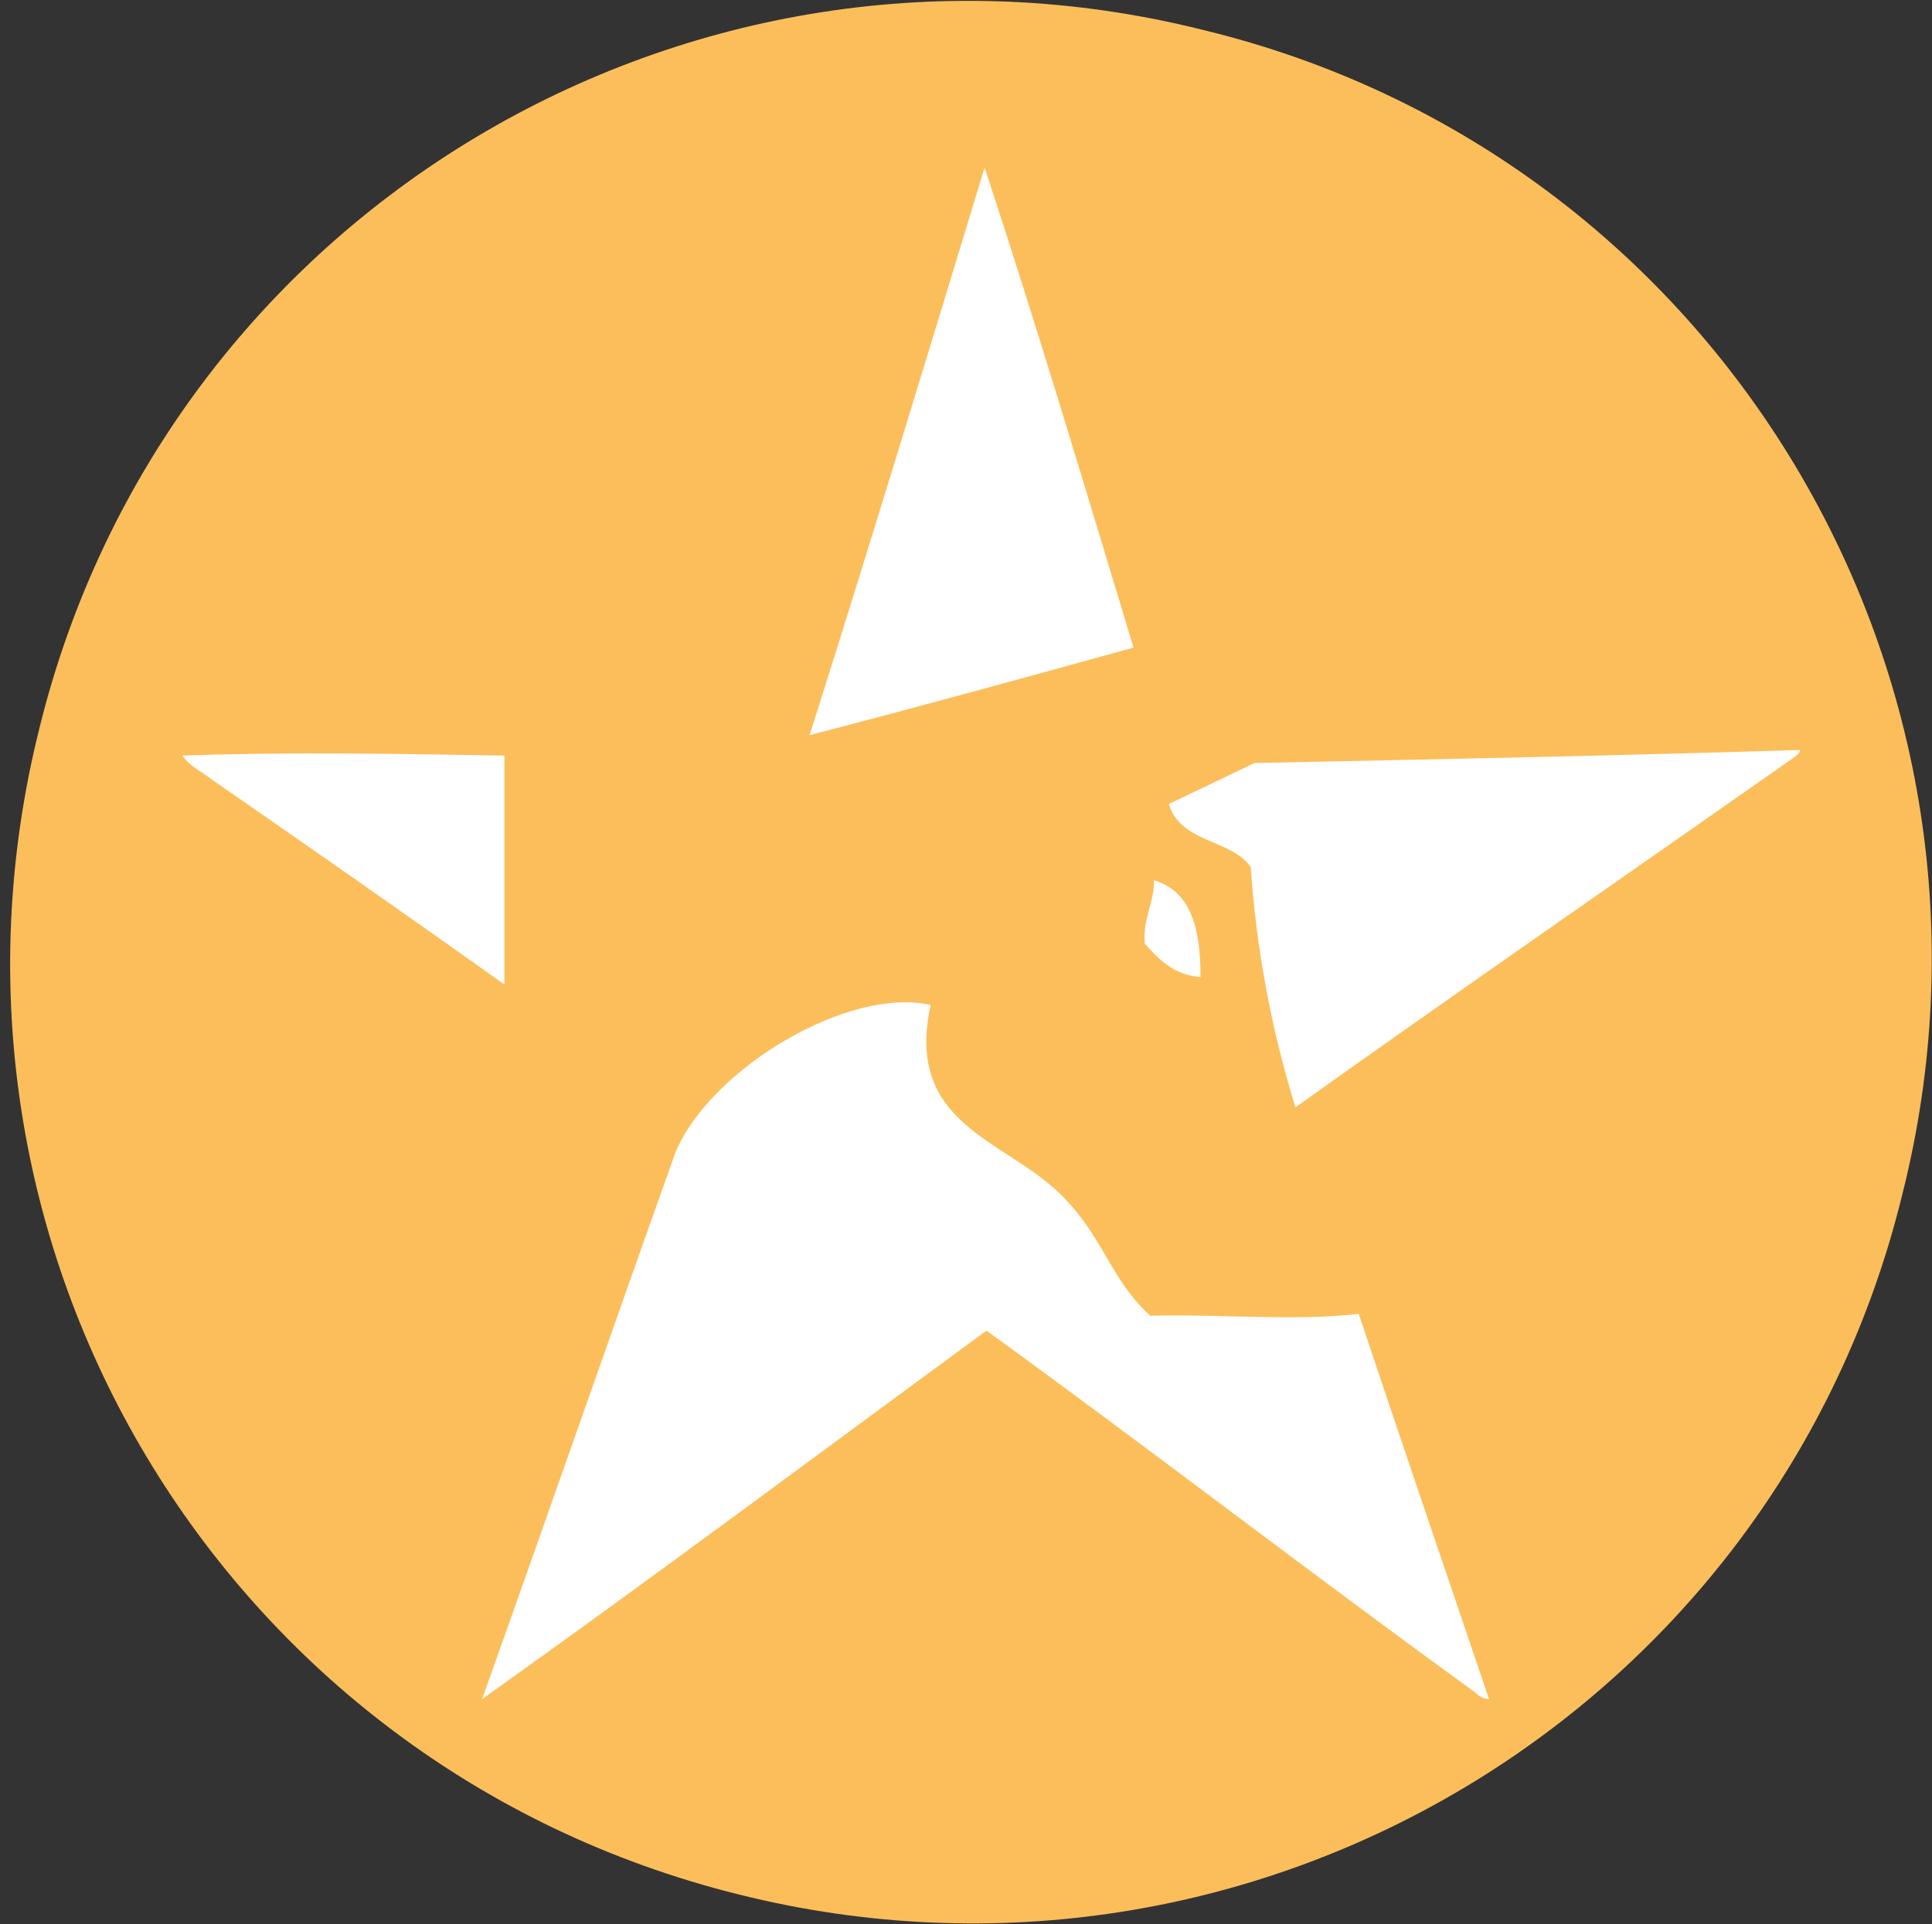 <?xml version="1.0" encoding="utf-8"?>
<!-- Generator: Adobe Illustrator 21.1.0, SVG Export Plug-In . SVG Version: 6.00 Build 0)  -->
<svg version="1.1" id="Layer_1" xmlns="http://www.w3.org/2000/svg" xmlns:xlink="http://www.w3.org/1999/xlink" x="0px" y="0px"
	 viewBox="0 0 103.8 103.4" style="enable-background:new 0 0 103.8 103.4;" xml:space="preserve">
<rect x="0" y="0" width="103.8" height="103.4" fill="#333333" stroke="none"/>
<style type="text/css">
	.st0{fill:#FCBE5B;}
	.st1{fill:#FFFFFF;}
</style>
<g id="master">
	<path id="bg" class="st0" d="M102.2,64.2c-6.8,27.8-34.9,44.5-62.5,37.6C11.9,94.9-4.8,66.9,2.1,39.2C8.9,11.4,37-5.3,64.6,1.6
		C92.4,8.3,109.2,36.5,102.2,64.2L102.2,64.2L102.2,64.2L102.2,64.2z"/>
</g>
<g id="logo">
	<path class="st1" d="M64.5,52.5c0-2.6-0.5-4.6-2.5-5.2c0,1.3-0.6,2-0.5,3.4C62.3,51.6,63.1,52.4,64.5,52.5z"/>
	<path class="st1" d="M60.9,34.8c-2.6-8.6-5.2-17.3-8-25.8c-3.1,10.2-6.2,20.4-9.4,30.5C49.3,38,55.1,36.4,60.9,34.8z"/>
	<path class="st1" d="M61.8,70.7c-2.2-2-2.5-4.3-4.9-6.6c-3-2.9-8.3-3.7-6.9-10.1c-4.4-1-11.8,3.4-13.7,7.9
		c-3.5,9.8-6.9,19.6-10.4,29.4C34.9,84.9,44,78.1,53,71.5c8.7,6.3,17.5,13.1,26.2,19.4c0.2,0.2,0.5,0.4,0.8,0.4
		c-2.3-6.8-4.7-13.8-7-20.7C69.5,71,65.6,70.6,61.8,70.7z"/>
	<path class="st1" d="M27.1,40.6c-5.9-0.1-11.7-0.2-17.3,0c0.4,0.6,1.1,0.9,1.6,1.3c5.2,3.6,10.5,7.3,15.7,11V40.6z"/>
	<path class="st1" d="M67.4,41l-4.6,2.2c0.6,2.1,3.4,1.9,4.4,3.4c0.3,4.4,1.1,8.7,2.4,12.9c8.7-6.2,17.8-12.5,26.5-18.6
		c0.3-0.2,0.7-0.5,0.6-0.6C87,40.6,77.2,40.8,67.4,41z"/>
</g>
</svg>
